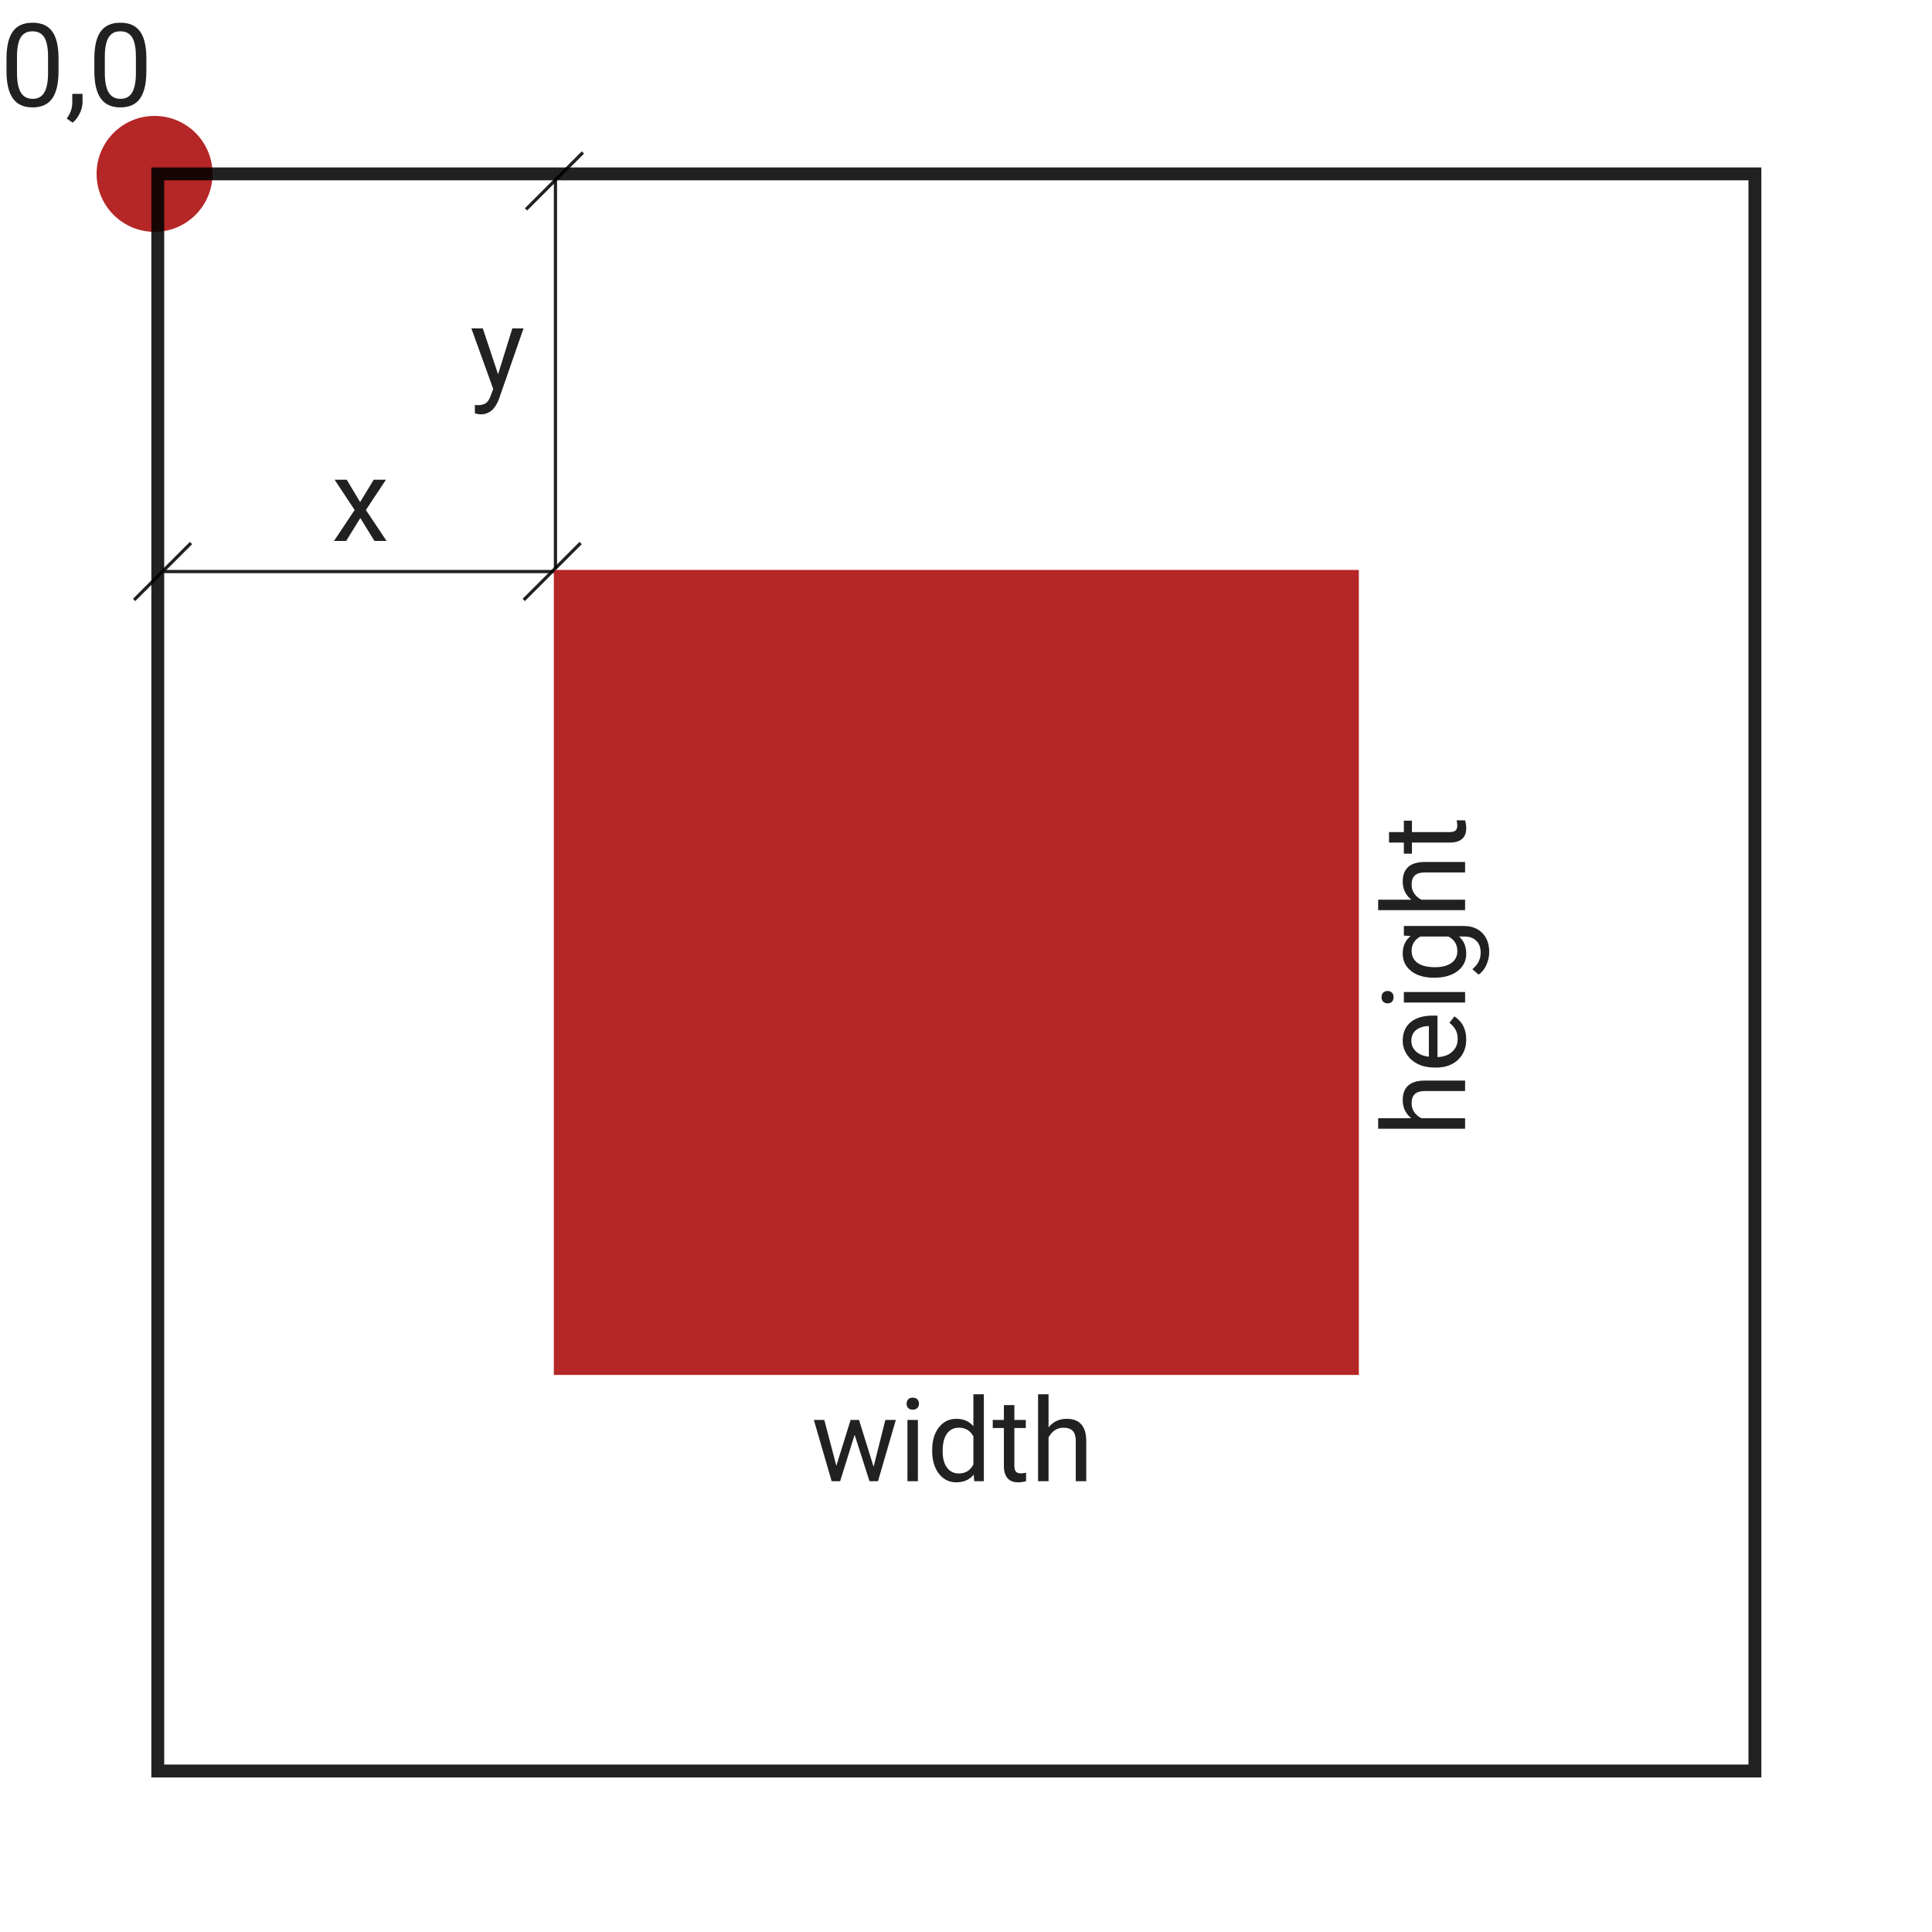 <svg width="600" height="600" viewBox="0 0 600 600" fill="none" xmlns="http://www.w3.org/2000/svg">
<rect width="600" height="600"/>
<circle cx="48" cy="54" r="18" fill="#B52626"/>
<rect x="49" y="54" width="496" height="496" stroke="black" stroke-opacity="0.87" stroke-width="4"/>
<rect x="172" y="177" width="250" height="250" fill="#B52626"/>
<path d="M18.176 22.084C18.176 25.893 17.525 28.723 16.225 30.574C14.924 32.426 12.891 33.352 10.125 33.352C7.395 33.352 5.373 32.449 4.061 30.645C2.748 28.828 2.068 26.121 2.021 22.523V18.182C2.021 14.42 2.672 11.625 3.973 9.797C5.273 7.969 7.312 7.055 10.09 7.055C12.844 7.055 14.871 7.939 16.172 9.709C17.473 11.467 18.141 14.185 18.176 17.865V22.084ZM14.924 17.637C14.924 14.883 14.537 12.879 13.764 11.625C12.99 10.359 11.766 9.727 10.09 9.727C8.426 9.727 7.213 10.354 6.451 11.607C5.689 12.861 5.297 14.789 5.273 17.391V22.594C5.273 25.359 5.672 27.404 6.469 28.729C7.277 30.041 8.496 30.697 10.125 30.697C11.73 30.697 12.92 30.076 13.693 28.834C14.479 27.592 14.889 25.635 14.924 22.963V17.637ZM22.57 38.098L20.725 36.832C21.826 35.297 22.4 33.715 22.447 32.086V29.15H25.629V31.699C25.629 32.883 25.336 34.066 24.75 35.25C24.176 36.434 23.449 37.383 22.57 38.098ZM45.457 22.084C45.457 25.893 44.807 28.723 43.506 30.574C42.205 32.426 40.172 33.352 37.406 33.352C34.676 33.352 32.654 32.449 31.342 30.645C30.029 28.828 29.35 26.121 29.303 22.523V18.182C29.303 14.42 29.953 11.625 31.254 9.797C32.555 7.969 34.594 7.055 37.371 7.055C40.125 7.055 42.152 7.939 43.453 9.709C44.754 11.467 45.422 14.185 45.457 17.865V22.084ZM42.205 17.637C42.205 14.883 41.818 12.879 41.045 11.625C40.272 10.359 39.047 9.727 37.371 9.727C35.707 9.727 34.494 10.354 33.732 11.607C32.971 12.861 32.578 14.789 32.555 17.391V22.594C32.555 25.359 32.953 27.404 33.75 28.729C34.559 30.041 35.777 30.697 37.406 30.697C39.012 30.697 40.201 30.076 40.975 28.834C41.76 27.592 42.17 25.635 42.205 22.963V17.637Z" fill="black" fill-opacity="0.87"/>
<path d="M111.842 155.924L116.061 148.98H119.857L113.635 158.385L120.051 168H116.289L111.895 160.881L107.5 168H103.721L110.137 158.385L103.914 148.98H107.676L111.842 155.924Z" fill="black" fill-opacity="0.87"/>
<path d="M271.301 455.518L274.957 440.98H278.209L272.672 460H270.035L265.412 445.586L260.912 460H258.275L252.756 440.98H255.99L259.734 455.219L264.164 440.98H266.783L271.301 455.518ZM285.064 460H281.812V440.98H285.064V460ZM281.549 435.936C281.549 435.408 281.707 434.963 282.023 434.6C282.352 434.236 282.832 434.055 283.465 434.055C284.098 434.055 284.578 434.236 284.906 434.6C285.234 434.963 285.398 435.408 285.398 435.936C285.398 436.463 285.234 436.902 284.906 437.254C284.578 437.605 284.098 437.781 283.465 437.781C282.832 437.781 282.352 437.605 282.023 437.254C281.707 436.902 281.549 436.463 281.549 435.936ZM289.494 450.332C289.494 447.414 290.186 445.07 291.568 443.301C292.951 441.52 294.762 440.629 297 440.629C299.227 440.629 300.99 441.391 302.291 442.914V433H305.543V460H302.555L302.396 457.961C301.096 459.555 299.285 460.352 296.965 460.352C294.762 460.352 292.963 459.449 291.568 457.645C290.186 455.84 289.494 453.484 289.494 450.578V450.332ZM292.746 450.701C292.746 452.857 293.191 454.545 294.082 455.764C294.973 456.982 296.203 457.592 297.773 457.592C299.836 457.592 301.342 456.666 302.291 454.814V446.078C301.318 444.285 299.824 443.389 297.809 443.389C296.215 443.389 294.973 444.004 294.082 445.234C293.191 446.465 292.746 448.287 292.746 450.701ZM315.018 436.375V440.98H318.568V443.494H315.018V455.289C315.018 456.051 315.176 456.625 315.492 457.012C315.809 457.387 316.348 457.574 317.109 457.574C317.484 457.574 318 457.504 318.656 457.363V460C317.801 460.234 316.969 460.352 316.16 460.352C314.707 460.352 313.611 459.912 312.873 459.033C312.135 458.154 311.766 456.906 311.766 455.289V443.494H308.303V440.98H311.766V436.375H315.018ZM325.635 443.283C327.076 441.514 328.951 440.629 331.26 440.629C335.279 440.629 337.307 442.896 337.342 447.432V460H334.09V447.414C334.078 446.043 333.762 445.029 333.141 444.373C332.531 443.717 331.576 443.389 330.275 443.389C329.221 443.389 328.295 443.67 327.498 444.232C326.701 444.795 326.08 445.533 325.635 446.447V460H322.383V433H325.635V443.283Z" fill="black" fill-opacity="0.87"/>
<path d="M438.283 347.287C436.514 345.846 435.629 343.971 435.629 341.662C435.629 337.643 437.896 335.615 442.432 335.58L455 335.58L455 338.832L442.414 338.832C441.043 338.844 440.029 339.16 439.373 339.781C438.717 340.391 438.389 341.346 438.389 342.646C438.389 343.701 438.67 344.627 439.232 345.424C439.795 346.221 440.533 346.842 441.447 347.287L455 347.287L455 350.539L428 350.539L428 347.287L438.283 347.287ZM455.352 322.818C455.352 325.396 454.508 327.494 452.82 329.111C451.121 330.729 448.854 331.537 446.018 331.537L445.42 331.537C443.533 331.537 441.852 331.18 440.375 330.465C438.887 329.738 437.727 328.73 436.895 327.441C436.051 326.141 435.629 324.734 435.629 323.223C435.629 320.75 436.443 318.828 438.072 317.457C439.701 316.086 442.033 315.4 445.068 315.4L446.422 315.4L446.422 328.285C448.297 328.238 449.814 327.693 450.975 326.65C452.123 325.596 452.697 324.26 452.697 322.643C452.697 321.494 452.463 320.521 451.994 319.725C451.525 318.928 450.904 318.23 450.131 317.633L451.678 315.646C454.127 317.24 455.352 319.631 455.352 322.818ZM438.301 323.223C438.301 324.535 438.781 325.637 439.742 326.527C440.691 327.418 442.027 327.969 443.75 328.18L443.75 318.652L443.504 318.652C441.852 318.746 440.574 319.191 439.672 319.988C438.758 320.785 438.301 321.863 438.301 323.223ZM455 308.088L455 311.34L435.98 311.34L435.98 308.088L455 308.088ZM430.936 311.604C430.408 311.604 429.963 311.445 429.6 311.129C429.236 310.801 429.055 310.32 429.055 309.687C429.055 309.055 429.236 308.574 429.6 308.246C429.963 307.918 430.408 307.754 430.936 307.754C431.463 307.754 431.902 307.918 432.254 308.246C432.605 308.574 432.781 309.055 432.781 309.687C432.781 310.32 432.605 310.801 432.254 311.129C431.902 311.445 431.463 311.604 430.936 311.604ZM445.332 303.641C442.367 303.641 440.012 302.955 438.266 301.584C436.508 300.213 435.629 298.396 435.629 296.135C435.629 293.814 436.449 292.004 438.09 290.703L435.98 290.545L435.98 287.574L454.543 287.574C457.004 287.574 458.943 288.307 460.361 289.771C461.779 291.225 462.488 293.182 462.488 295.643C462.488 297.014 462.195 298.355 461.609 299.668C461.023 300.98 460.221 301.982 459.201 302.674L457.25 300.986C458.973 299.592 459.834 297.887 459.834 295.871C459.834 294.289 459.389 293.059 458.498 292.18C457.607 291.289 456.354 290.844 454.736 290.844L453.102 290.844C454.602 292.145 455.352 293.92 455.352 296.17C455.352 298.396 454.455 300.201 452.662 301.584C450.869 302.955 448.426 303.641 445.332 303.641ZM445.701 300.371C447.846 300.371 449.533 299.932 450.764 299.053C451.982 298.174 452.592 296.943 452.592 295.361C452.592 293.311 451.66 291.805 449.797 290.844L441.113 290.844C439.297 291.84 438.389 293.334 438.389 295.326C438.389 296.908 439.004 298.145 440.234 299.035C441.465 299.926 443.287 300.371 445.701 300.371ZM438.283 279.4C436.514 277.959 435.629 276.084 435.629 273.775C435.629 269.756 437.896 267.729 442.432 267.693L455 267.693L455 270.945L442.414 270.945C441.043 270.957 440.029 271.273 439.373 271.895C438.717 272.504 438.389 273.459 438.389 274.76C438.389 275.814 438.67 276.74 439.232 277.537C439.795 278.334 440.533 278.955 441.447 279.4L455 279.4L455 282.652L428 282.652L428 279.4L438.283 279.4ZM431.375 258.412L435.98 258.412L435.98 254.861L438.494 254.861L438.494 258.412L450.289 258.412C451.051 258.412 451.625 258.254 452.012 257.937C452.387 257.621 452.574 257.082 452.574 256.32C452.574 255.945 452.504 255.43 452.363 254.773L455 254.773C455.234 255.629 455.352 256.461 455.352 257.27C455.352 258.723 454.912 259.818 454.033 260.557C453.154 261.295 451.906 261.664 450.289 261.664L438.494 261.664L438.494 265.127L435.98 265.127L435.98 261.664L431.375 261.664L431.375 258.412Z" fill="black" fill-opacity="0.87"/>
<path d="M154.684 116.236L159.113 101.98H162.594L154.947 123.936C153.764 127.1 151.883 128.682 149.305 128.682L148.689 128.629L147.477 128.4V125.764L148.355 125.834C149.457 125.834 150.312 125.611 150.922 125.166C151.543 124.721 152.053 123.906 152.451 122.723L153.172 120.789L146.387 101.98H149.938L154.684 116.236Z" fill="black" fill-opacity="0.87"/>
<line x1="162.646" y1="186.324" x2="180.324" y2="168.646" stroke="black" stroke-opacity="0.87"/>
<line x1="172" y1="177.5" x2="51" y2="177.5" stroke="black" stroke-opacity="0.87"/>
<line x1="41.646" y1="186.324" x2="59.324" y2="168.646" stroke="black" stroke-opacity="0.87"/>
<line x1="181.031" y1="47.354" x2="163.354" y2="65.031" stroke="black" stroke-opacity="0.87"/>
<line x1="172.5" y1="55.678" x2="172.5" y2="176.678" stroke="black" stroke-opacity="0.87"/>
</svg>
